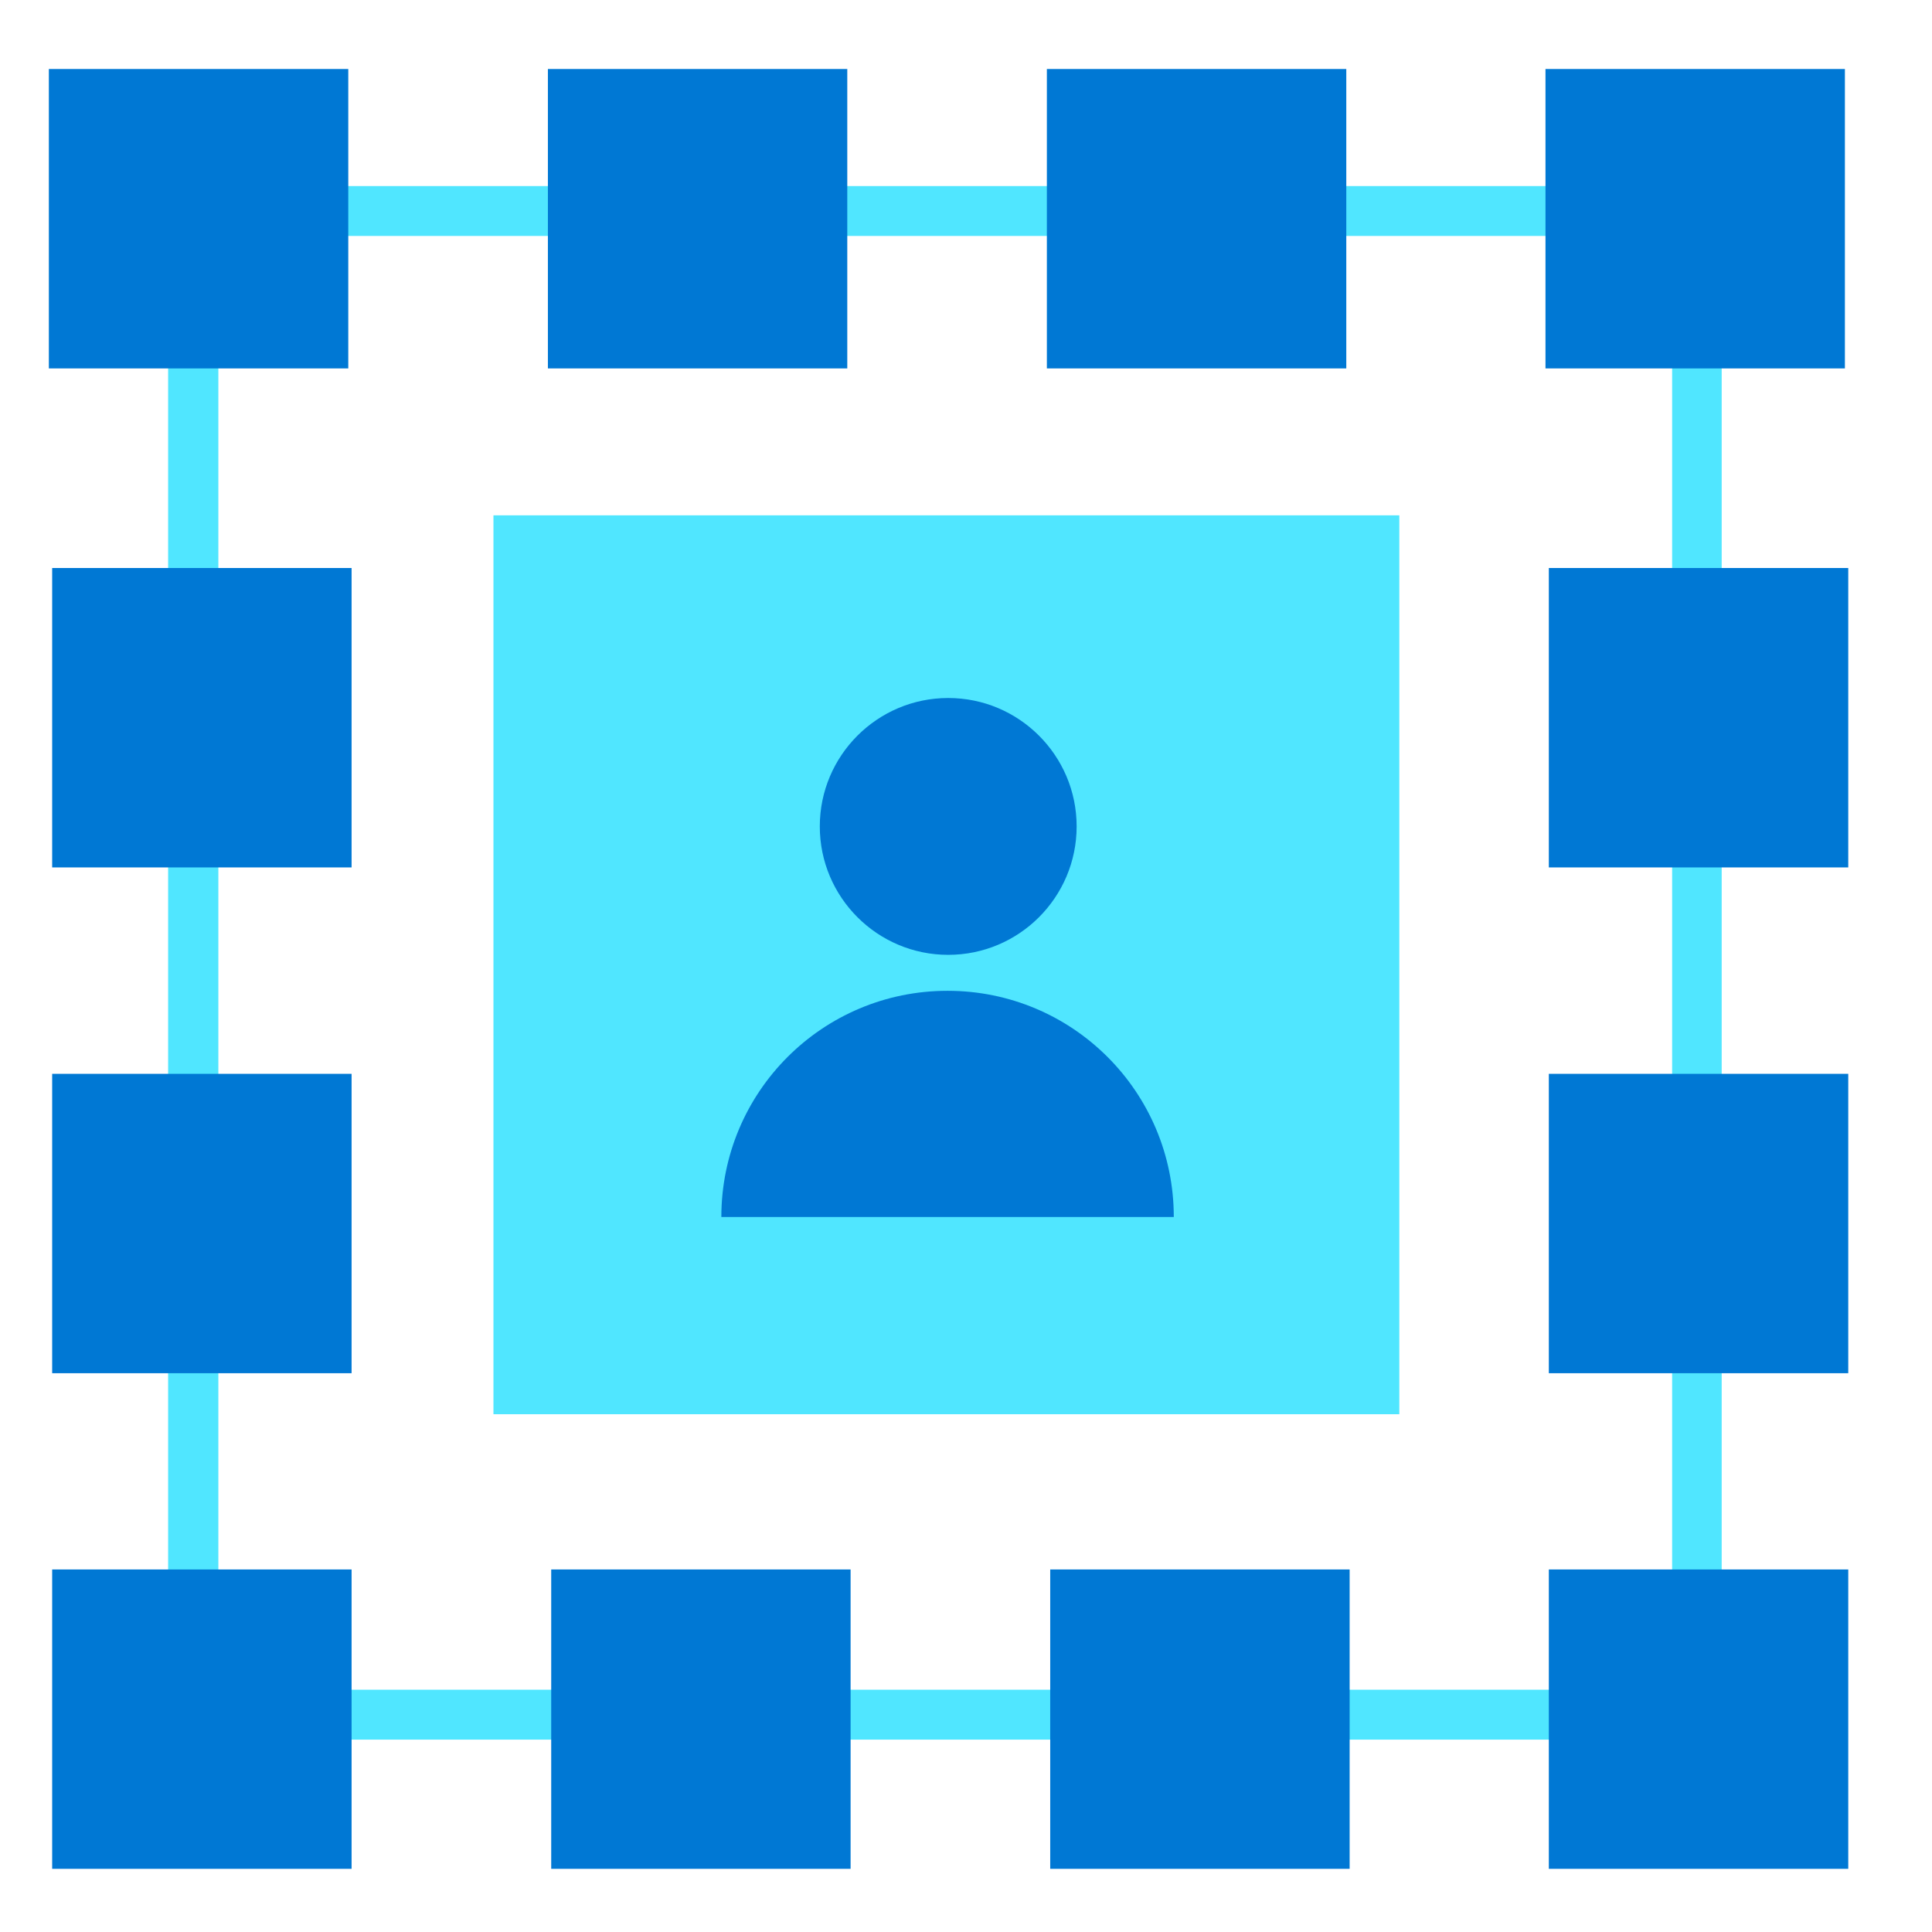 <svg data-slug-id="users12" viewBox="0 0 49 49" xmlns="http://www.w3.org/2000/svg">
<path d="M43.666 44.121H4.264V4.719H43.666V44.121ZM5.538 42.855H42.409V5.984H5.538V42.855V42.855Z" fill="#50E6FF"/>
<path d="M35.49 13.07H12.515V35.868H35.49V13.07Z" fill="#50E6FF"/>
<path d="M18.295 30.866C18.295 27.694 20.86 25.129 24.032 25.129C27.205 25.129 29.77 27.694 29.77 30.866H18.295Z" fill="#0078D4"/>
<path d="M27.306 20.96C27.306 22.757 25.846 24.217 24.049 24.217C22.252 24.217 20.792 22.757 20.792 20.96C20.792 19.163 22.252 17.703 24.049 17.703C25.846 17.703 27.306 19.163 27.306 20.96Z" fill="#0078D4"/>
<path d="M39.197 9.344L46.791 9.344V1.75L39.197 1.75V9.344Z" fill="#0078D4"/>
<path d="M26.551 9.344L34.145 9.344V1.75L26.551 1.75V9.344Z" fill="#0078D4"/>
<path d="M13.896 9.344L21.489 9.344V1.75L13.896 1.75V9.344Z" fill="#0078D4"/>
<path d="M1.239 9.344L8.833 9.344L8.833 1.75L1.239 1.75L1.239 9.344Z" fill="#0078D4"/>
<path d="M39.282 47.398H46.876V39.805H39.282V47.398Z" fill="#0078D4"/>
<path d="M26.636 47.398H34.23V39.805H26.636V47.398Z" fill="#0078D4"/>
<path d="M13.98 47.398H21.573V39.805H13.98V47.398Z" fill="#0078D4"/>
<path d="M1.323 47.398H8.917L8.917 39.805H1.323L1.323 47.398Z" fill="#0078D4"/>
<path d="M39.282 34.828H46.876V27.235H39.282V34.828Z" fill="#0078D4"/>
<path d="M1.323 34.828H8.917L8.917 27.235H1.323L1.323 34.828Z" fill="#0078D4"/>
<path d="M39.282 22H46.876V14.406H39.282V22Z" fill="#0078D4"/>
<path d="M1.323 22H8.917L8.917 14.406H1.323L1.323 22Z" fill="#0078D4"/>
</svg>
